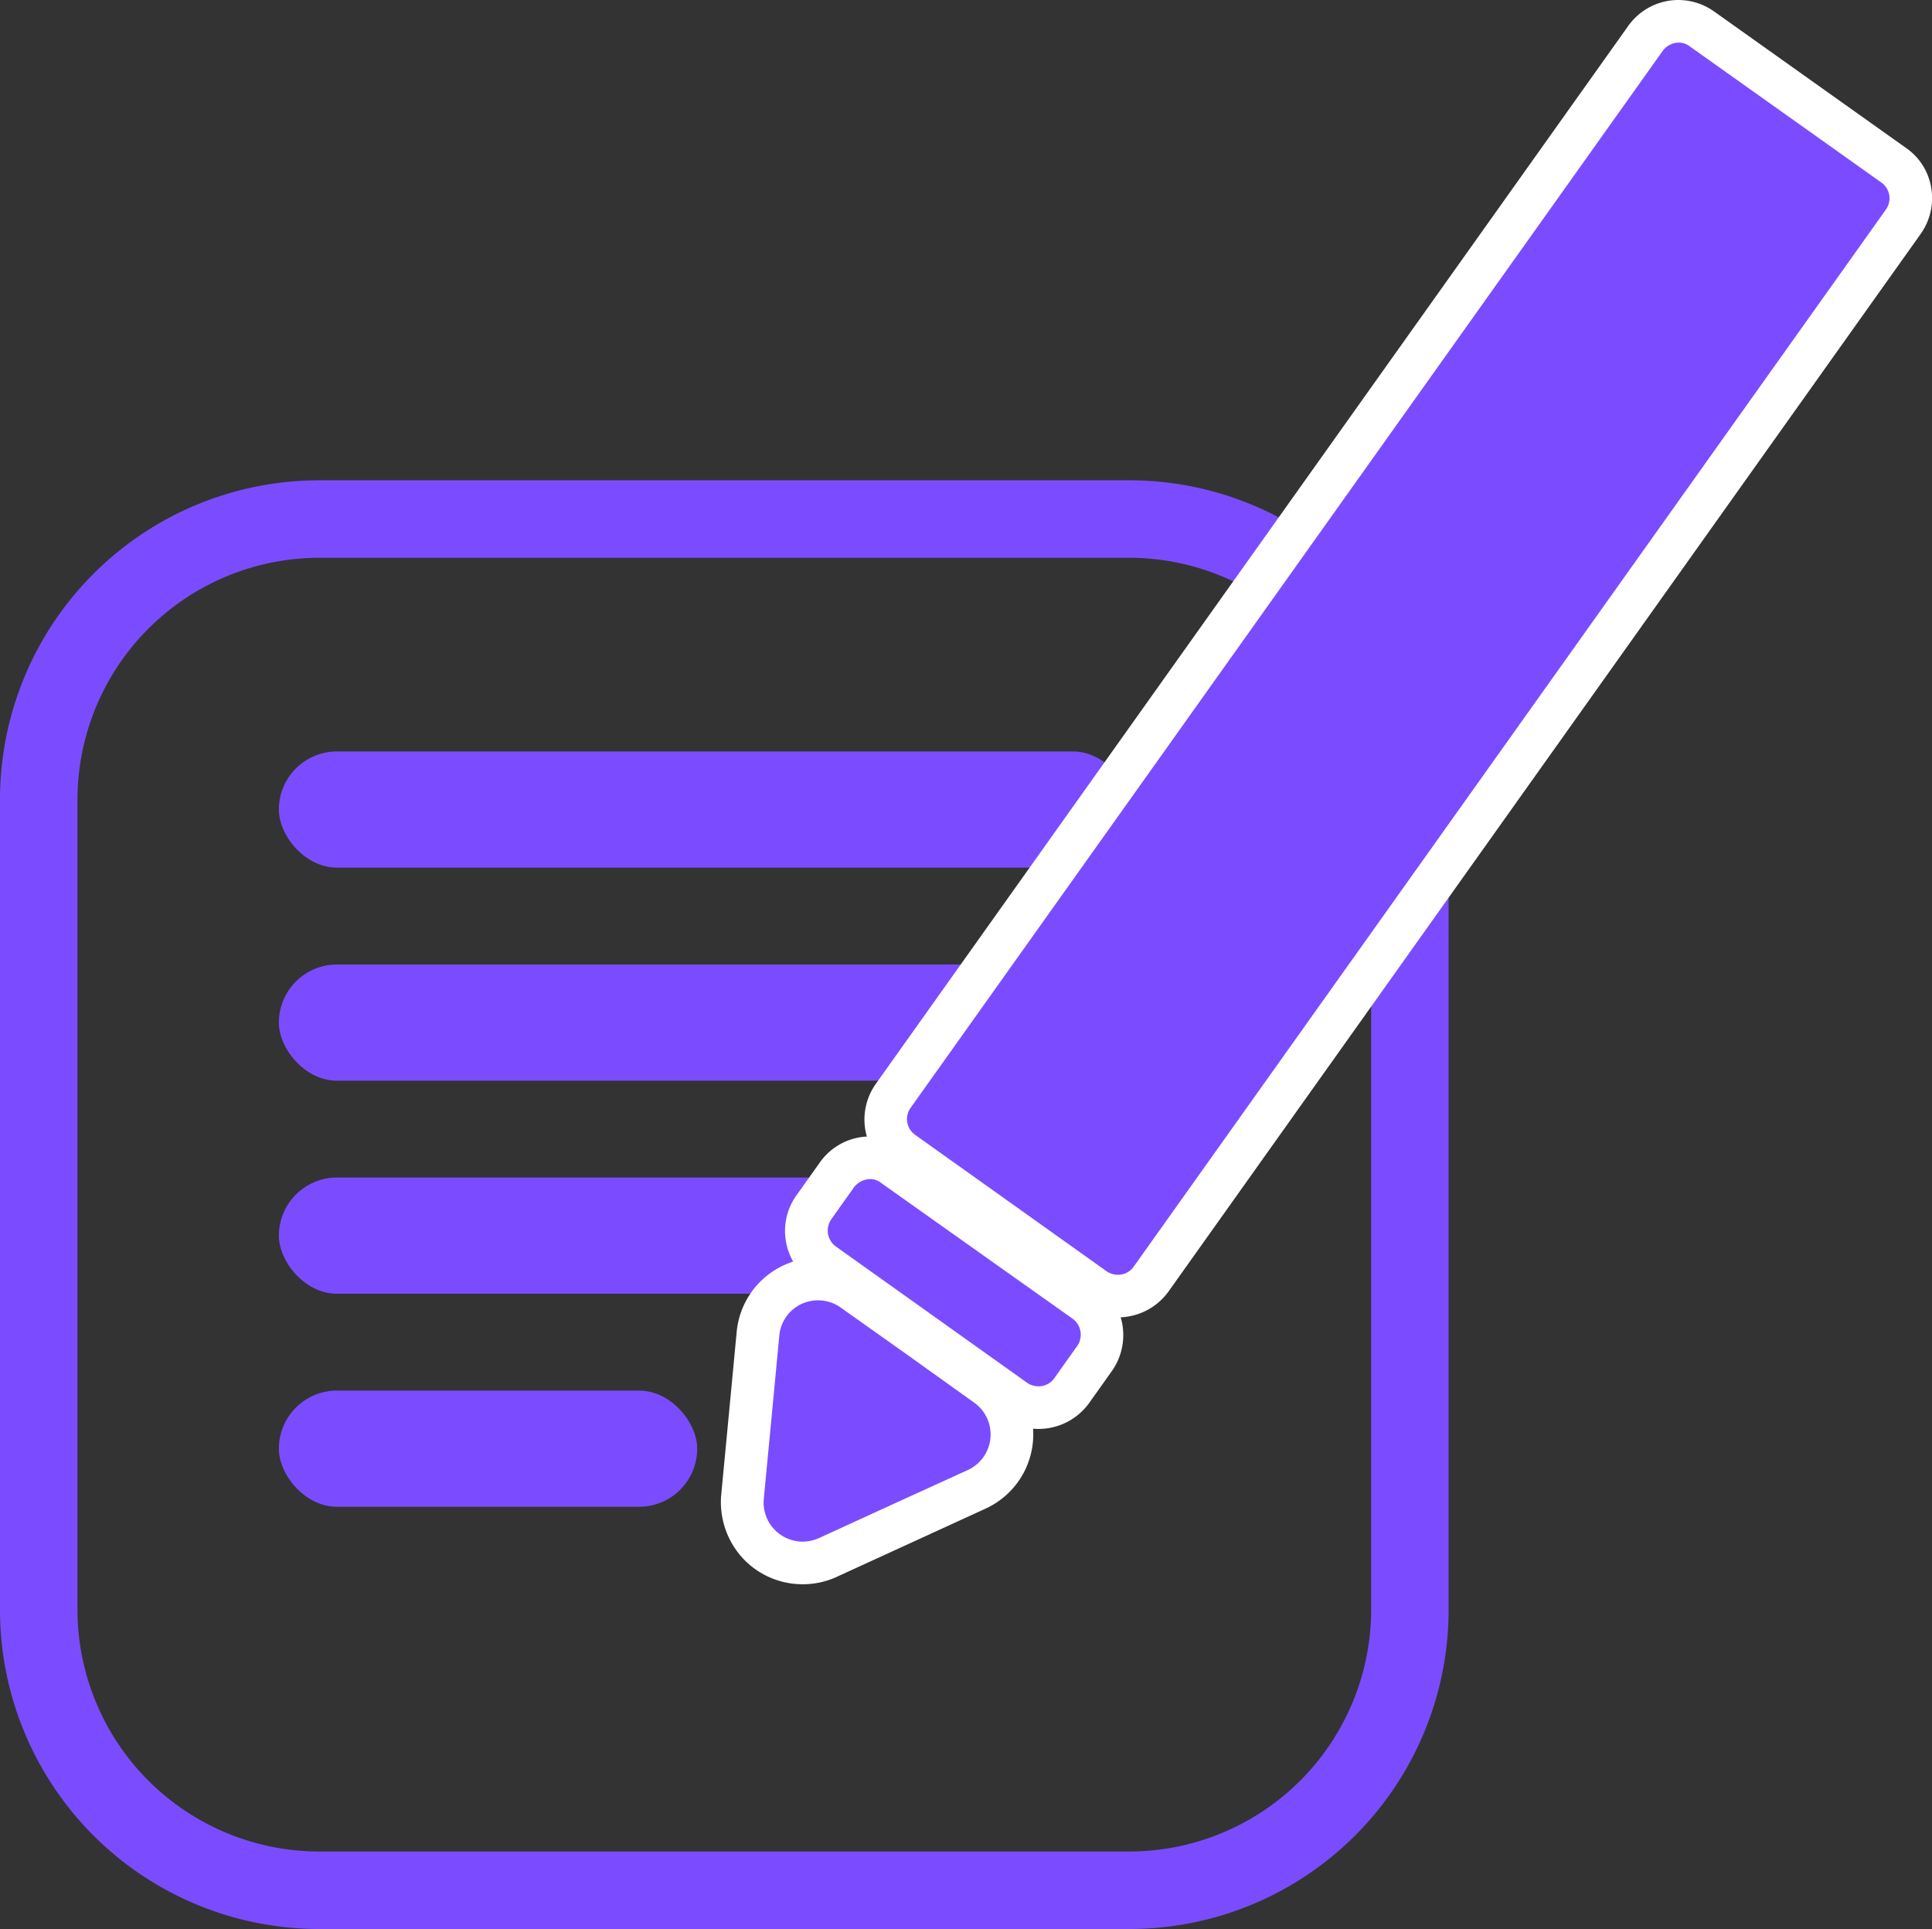 <svg id="레이어_1" data-name="레이어 1" xmlns="http://www.w3.org/2000/svg" viewBox="0 0 498.8 498"><rect x="0" y="0" width="498.8" height="498" fill="#333333" stroke="none"/><defs><style>.cls-1{fill:#7b4cff;}.cls-2{fill:#fff;}</style></defs><rect class="cls-1" x="72" y="194" width="220" height="30" rx="15"/><rect class="cls-1" x="72" y="249" width="220" height="30" rx="15"/><rect class="cls-1" x="72" y="304" width="172" height="30" rx="15"/><rect class="cls-1" x="72" y="359" width="108" height="30" rx="15"/><path class="cls-1" d="M291.6,146A62.5,62.5,0,0,1,354,208.4V417.6A62.5,62.5,0,0,1,291.6,480H82.4A62.5,62.5,0,0,1,20,417.6V208.4A62.5,62.5,0,0,1,82.4,146H291.6m0-20H82.4A82.4,82.4,0,0,0,0,208.4V417.6A82.4,82.4,0,0,0,82.4,500H291.6A82.4,82.4,0,0,0,374,417.6V208.4A82.4,82.4,0,0,0,291.6,126Z" transform="translate(0 -2)"/><path class="cls-1" d="M288.6,336.6a10.3,10.3,0,0,1-6.1-1.9l-49.4-35.2a10.4,10.4,0,0,1-4.3-6.8,10.6,10.6,0,0,1,1.8-7.8l194.2-273a10.8,10.8,0,0,1,8.6-4.4,10.4,10.4,0,0,1,6.1,2l49.4,35.2a10.4,10.4,0,0,1,4.3,6.8,10.9,10.9,0,0,1-1.8,7.8L297.2,332.2A10.5,10.5,0,0,1,288.6,336.6Z" transform="translate(0 -2)"/><path class="cls-2" d="M433.4,13a4.6,4.6,0,0,1,2.9,1l49.4,35.1a5,5,0,0,1,1.2,7L292.7,329a4.9,4.9,0,0,1-4.1,2.1,5.2,5.2,0,0,1-2.9-.9L236.3,295a5,5,0,0,1-1.2-7L429.3,15.1a5.2,5.2,0,0,1,4.1-2.1m0-11h0a15.9,15.9,0,0,0-13.1,6.8L226.2,281.7a15.9,15.9,0,0,0,3.7,22.3l49.5,35.2a15.9,15.9,0,0,0,9.2,2.9,16.1,16.1,0,0,0,13.1-6.7L495.8,62.5a16,16,0,0,0,2.8-12,15.5,15.5,0,0,0-6.5-10.3L442.6,5a16,16,0,0,0-9.2-3Z" transform="translate(0 -2)"/><path class="cls-1" d="M268.1,365.4a10.7,10.7,0,0,1-6-1.9l-49.5-35.2a10.5,10.5,0,0,1-2.5-14.6l6-8.4a10.5,10.5,0,0,1,8.5-4.4,10.4,10.4,0,0,1,6.1,2l49.4,35.2a10.4,10.4,0,0,1,2.5,14.6l-5.9,8.3A10.5,10.5,0,0,1,268.1,365.4Z" transform="translate(0 -2)"/><path class="cls-2" d="M224.6,306.4a4.6,4.6,0,0,1,2.9,1L277,342.5a5.1,5.1,0,0,1,1.1,7l-5.9,8.3a4.9,4.9,0,0,1-4.1,2.1,5.2,5.2,0,0,1-2.9-.9l-49.4-35.2a5.1,5.1,0,0,1-1.2-7l5.9-8.3a5.4,5.4,0,0,1,4.1-2.1m0-11h0a15.8,15.8,0,0,0-13,6.8l-5.9,8.3a15.7,15.7,0,0,0-2.8,11.9,15.9,15.9,0,0,0,6.5,10.4L258.9,368a15.9,15.9,0,0,0,9.2,2.9,16.1,16.1,0,0,0,13.1-6.7l5.9-8.3a16.1,16.1,0,0,0-3.8-22.3l-49.4-35.2a16.1,16.1,0,0,0-9.3-3Z" transform="translate(0 -2)"/><path class="cls-1" d="M207.2,405.5a15.6,15.6,0,0,1-15.5-17.1l4-42.1a15.6,15.6,0,0,1,24.6-11.2l34.4,24.5a15.6,15.6,0,0,1-2.5,26.9l-38.5,17.6A16.5,16.5,0,0,1,207.2,405.5Z" transform="translate(0 -2)"/><path class="cls-2" d="M211.2,337.7a10.1,10.1,0,0,1,5.9,1.9l17.2,12.2,17.2,12.3a10.1,10.1,0,0,1-1.6,17.4l-19.3,8.8-19.2,8.8a10.6,10.6,0,0,1-4.2.9,10.1,10.1,0,0,1-10-11.1l2-21,2-21.1a10,10,0,0,1,10-9.1m.1-11h0a21.1,21.1,0,0,0-21.1,19.1l-2,21.1-2,21a21.4,21.4,0,0,0,5.4,16.2,21.1,21.1,0,0,0,15.6,6.9,20.8,20.8,0,0,0,8.8-1.9l19.2-8.8,19.2-8.8a21.1,21.1,0,0,0,3.5-36.4l-17.2-12.2-17.3-12.3a21.3,21.3,0,0,0-12.1-3.9Z" transform="translate(0 -2)"/></svg>